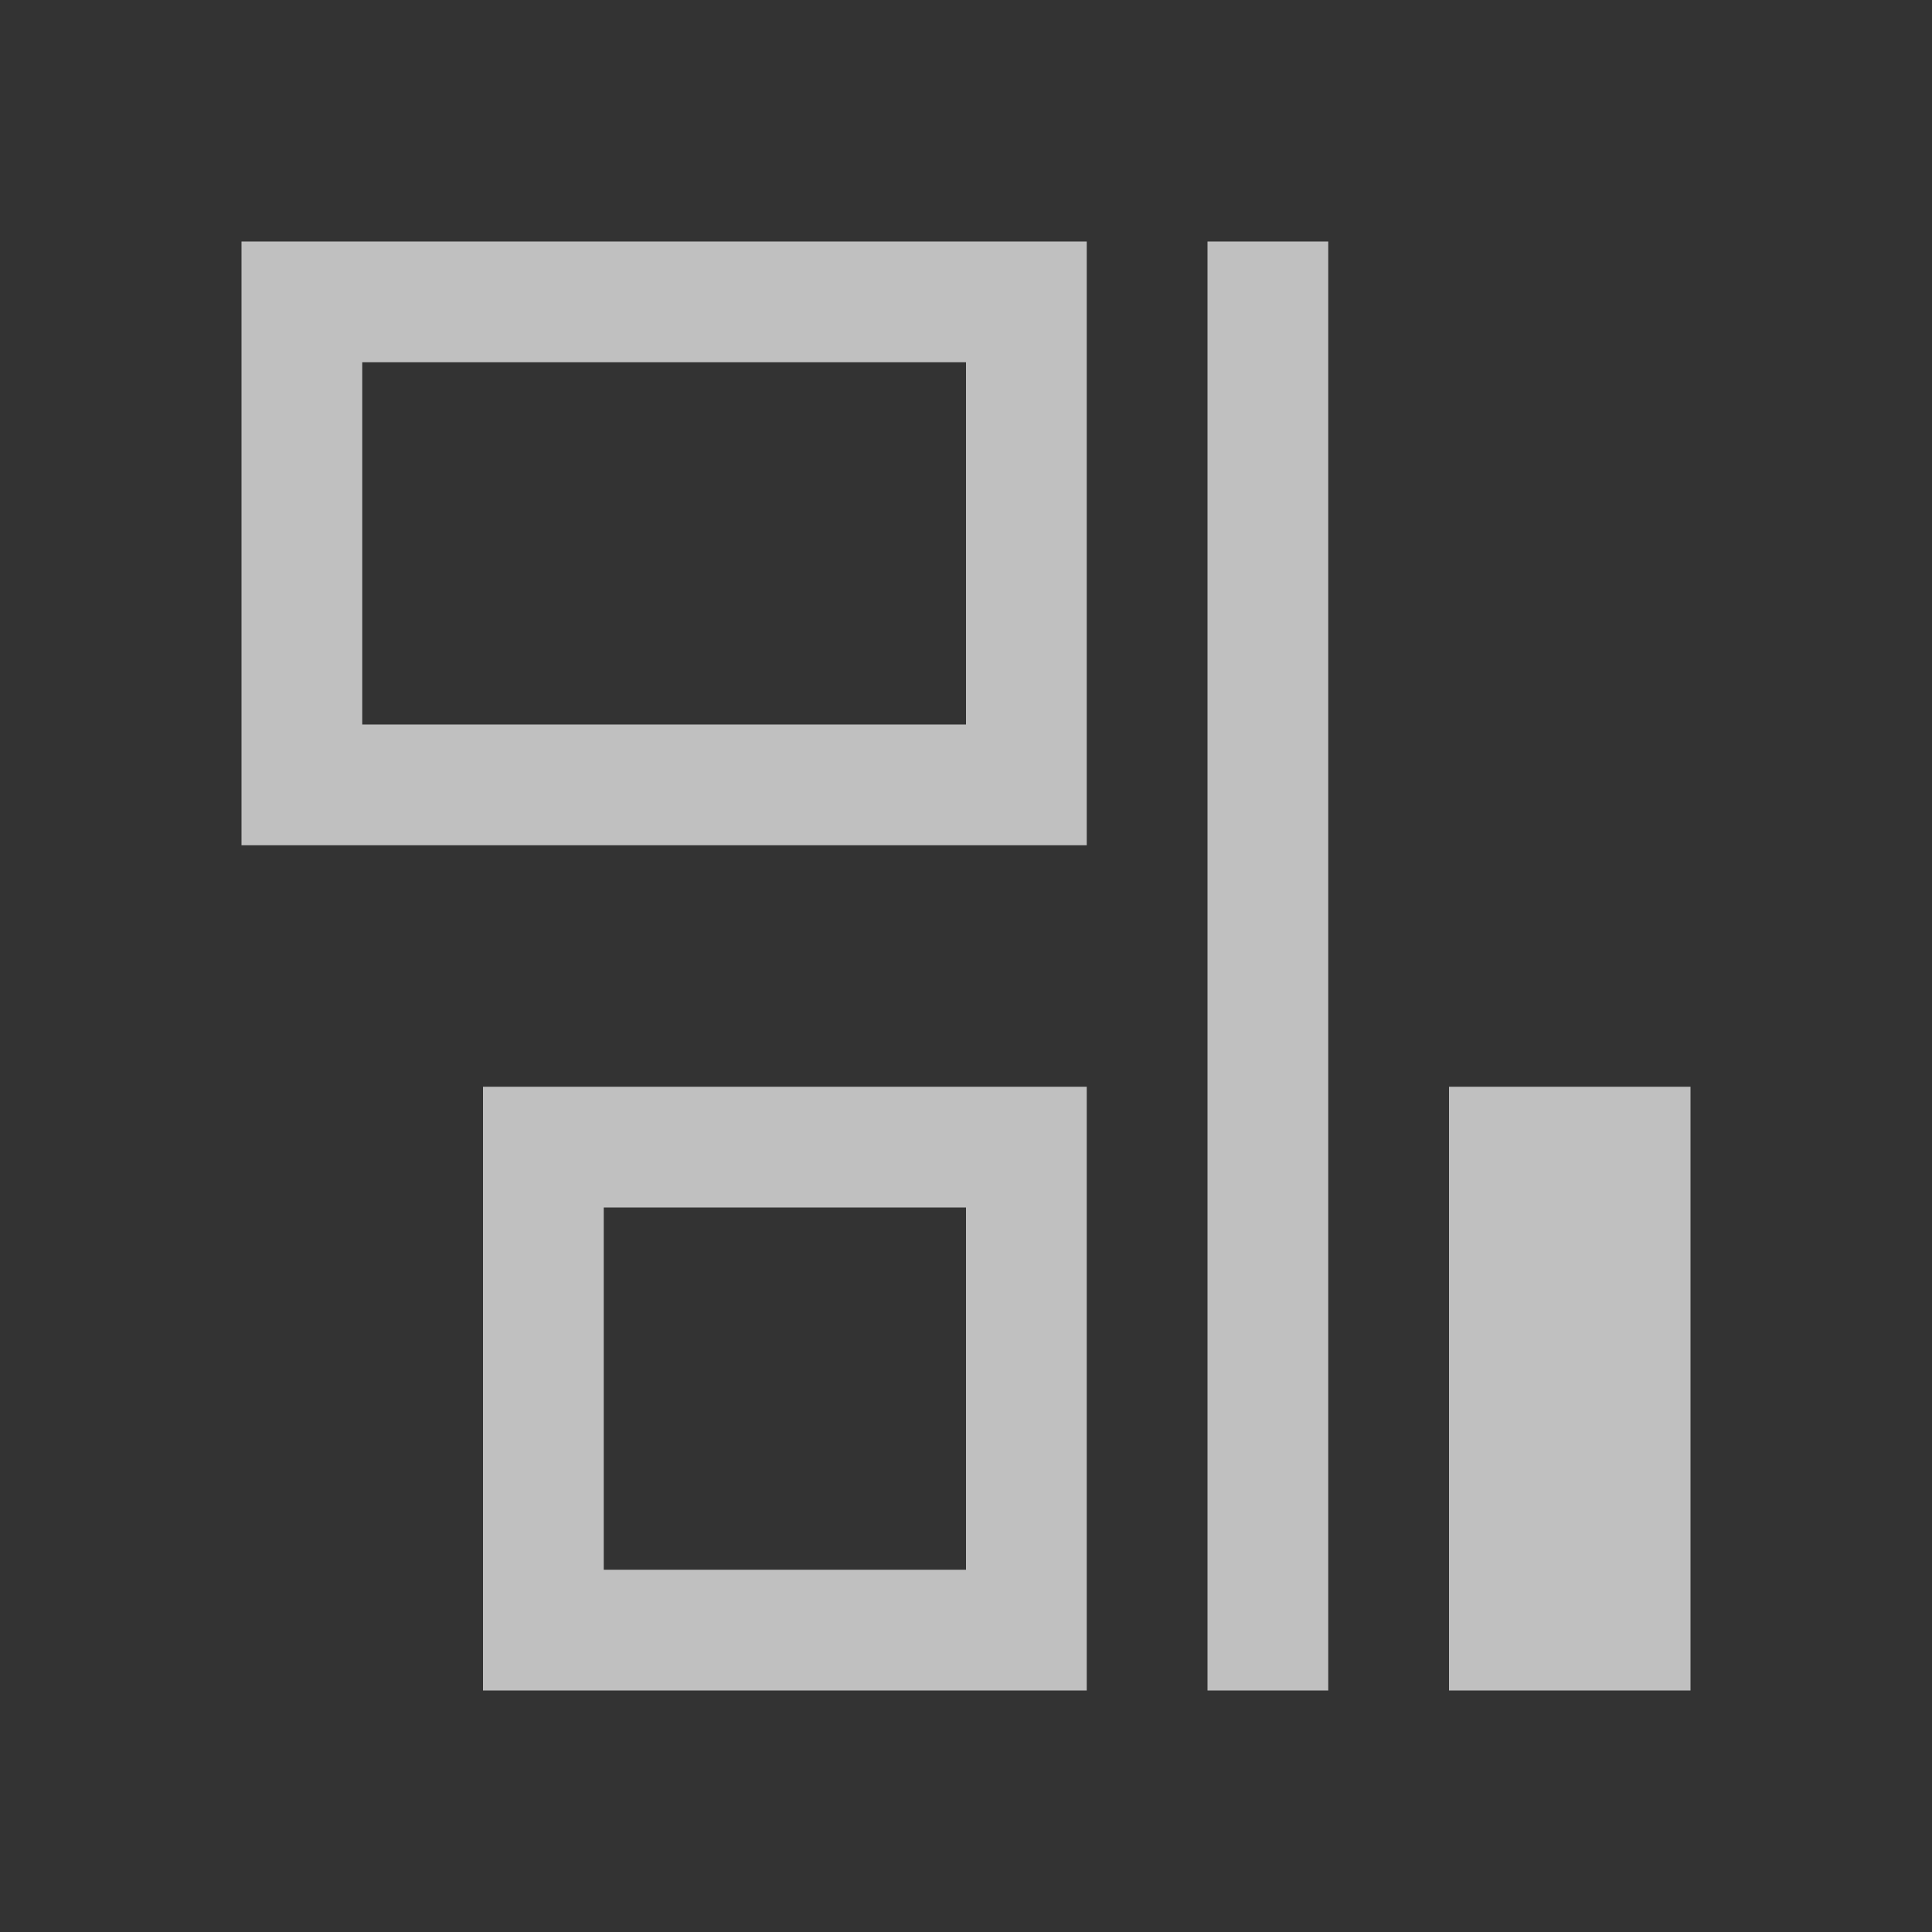 <svg xmlns="http://www.w3.org/2000/svg" viewBox="0 0 16 16">
    <rect x="0" y="0" width="16" height="16" fill="#333333" stroke="none"/>
    <path d="M2 2v5h7V2H2zm8 0v12h1V2h-1zM3 3h5v3H3V3zm1 6v5h5V9H4zm8 0v5h2V9h-2zm-7 1h3v3H5v-3z" style="fill:currentColor;fill-opacity:1;stroke:none;color:#fdfdfd;opacity:.7"/>
</svg>
